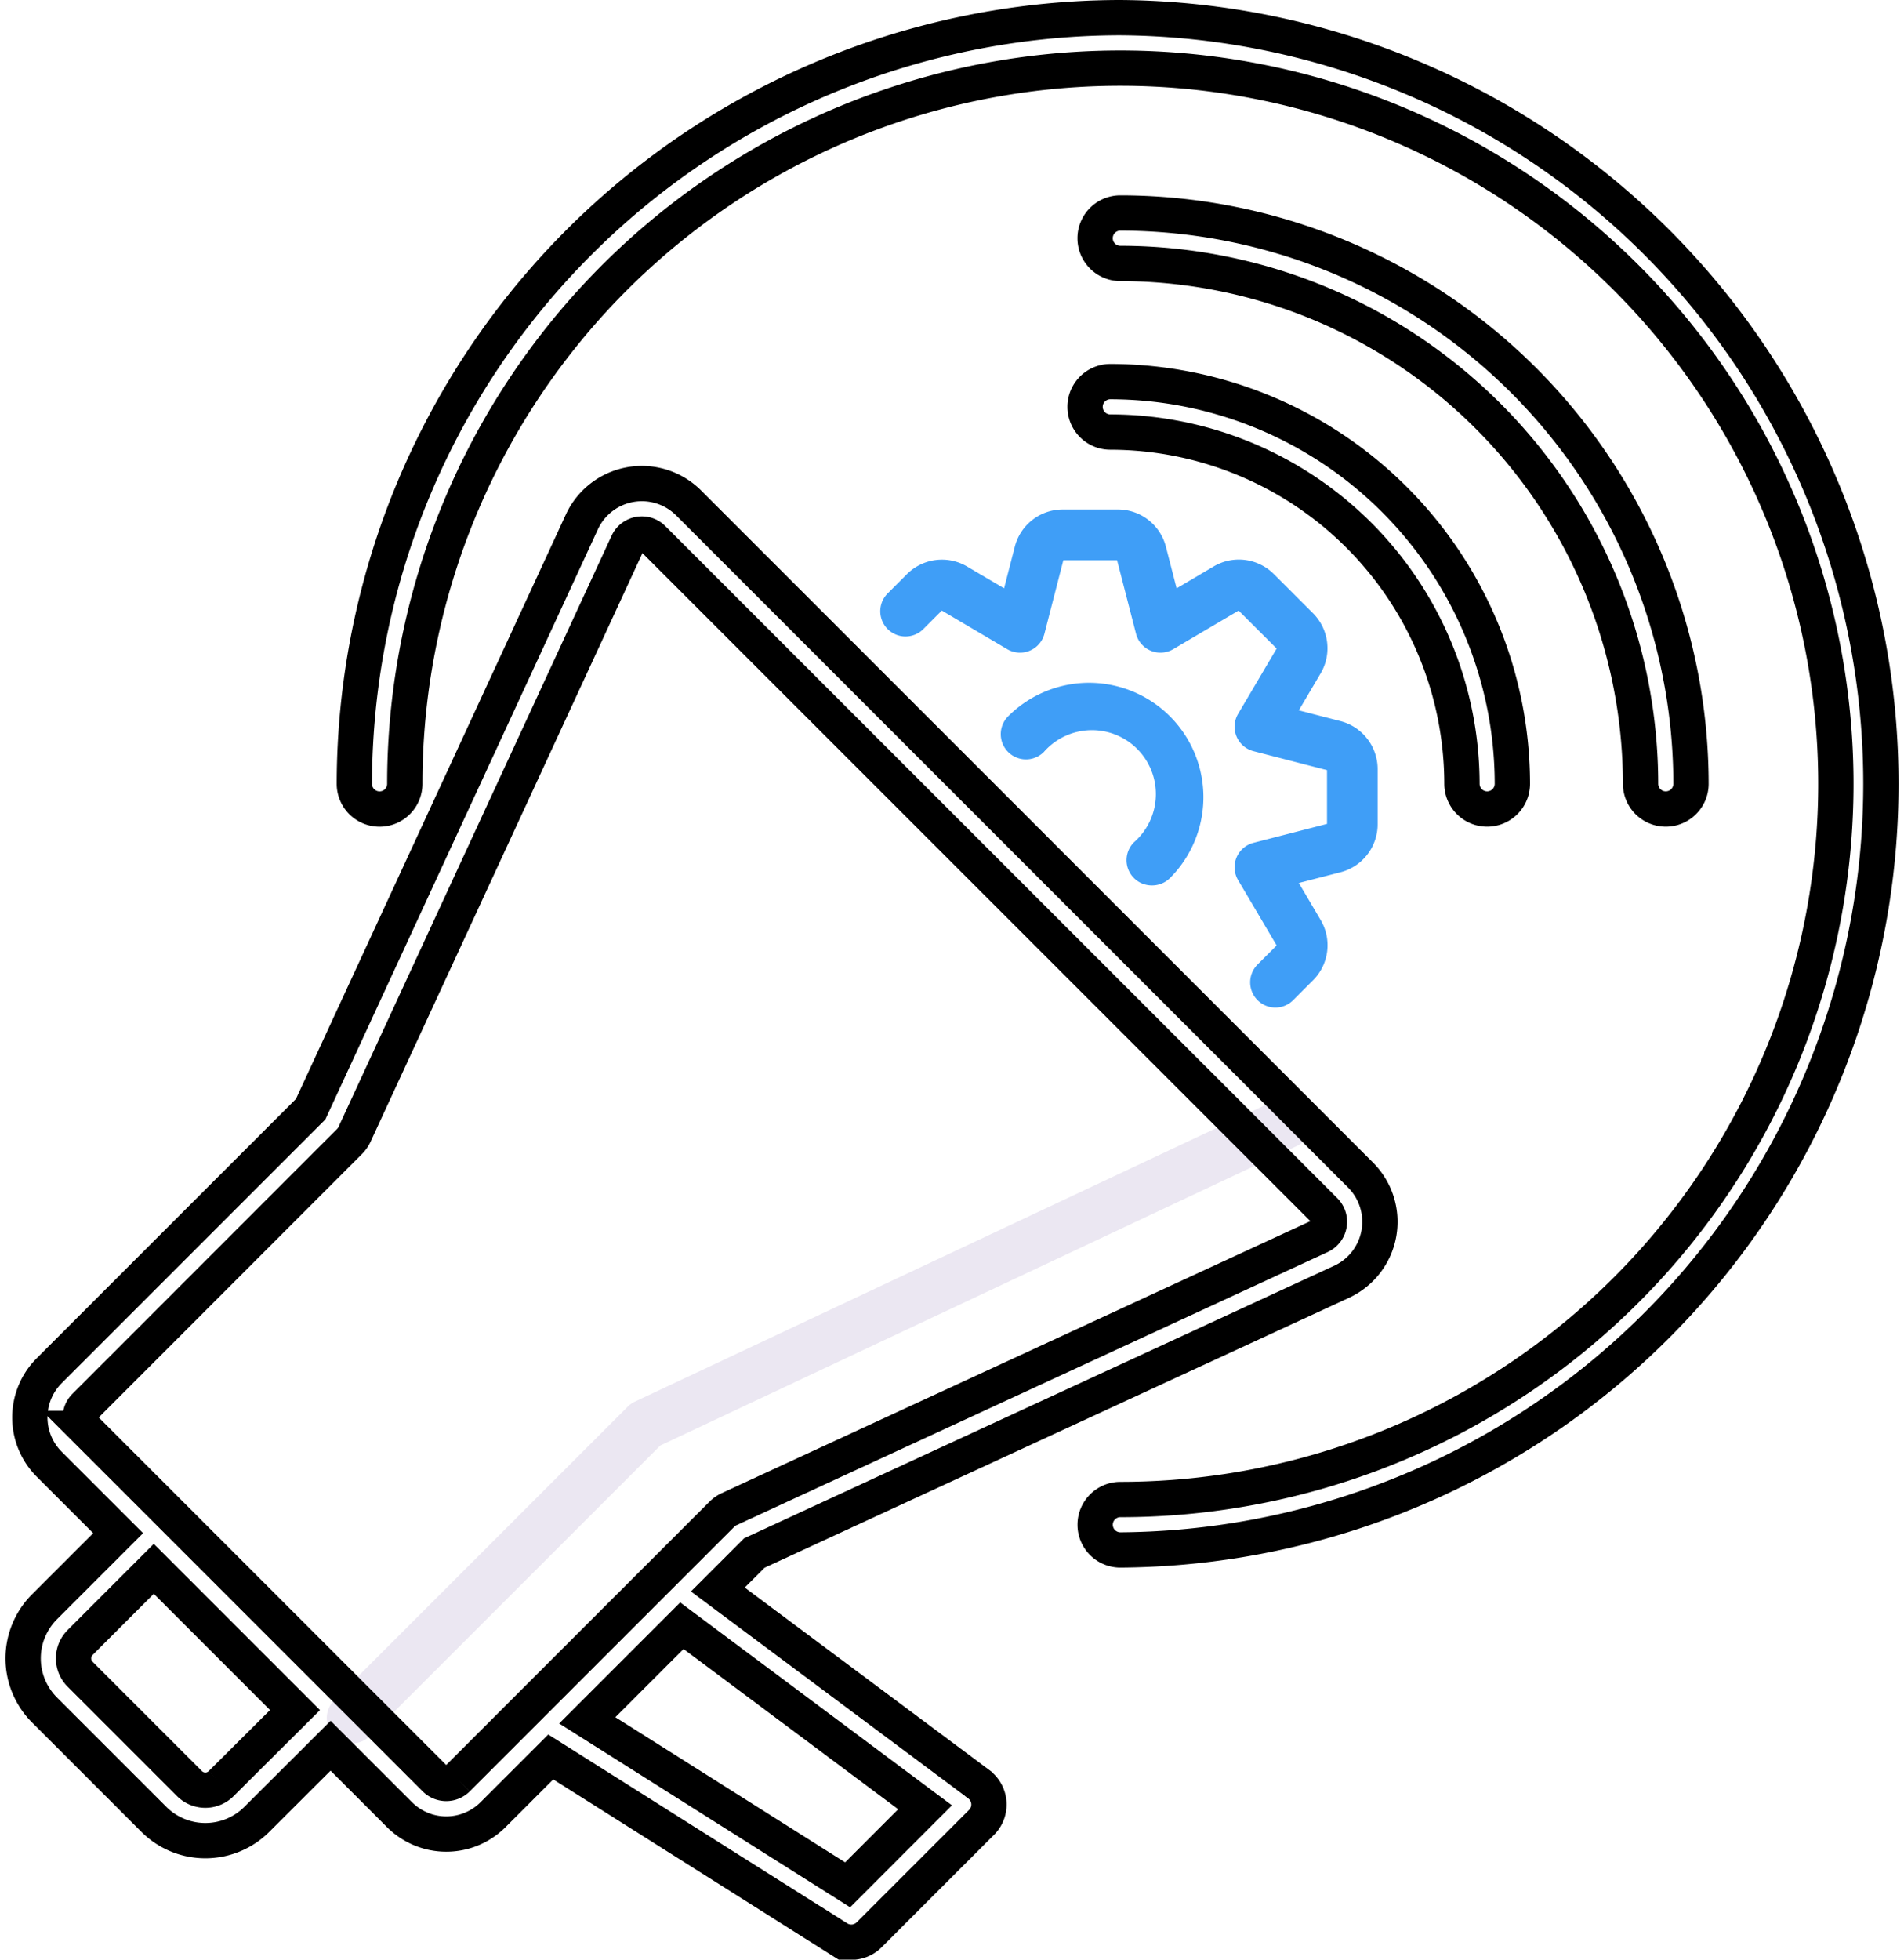 <svg xmlns="http://www.w3.org/2000/svg" width="48.541" height="49.949" viewBox="0 0 48.541 49.949">
  <g id="DIGITAL_MARKETING_ICON" data-name="DIGITAL MARKETING ICON" transform="translate(-36.999 -32.214)">
    <path id="Path_20584" data-name="Path 20584" d="M136.06,103.728a.643.643,0,0,1-.455-1.1,1.63,1.63,0,1,0-2.3-2.3.643.643,0,0,1-.909-.91,2.916,2.916,0,1,1,4.124,4.124A.643.643,0,0,1,136.06,103.728Z" transform="translate(-69.695 -48.946)" fill="#3f9ef7"/>
    <path id="Path_20585" data-name="Path 20585" d="M130.181,94.124a.643.643,0,0,1-.455-1.1l.484-.484-.983-1.666a.643.643,0,0,1,.394-.95l1.873-.482v-1.37l-1.873-.483a.643.643,0,0,1-.394-.95l.983-1.666-.969-.968-1.666.983a.643.643,0,0,1-.95-.393l-.483-1.873h-1.37l-.482,1.873a.643.643,0,0,1-.95.393l-1.666-.983-.484.484a.643.643,0,0,1-.909-.909l.5-.5a1.263,1.263,0,0,1,1.534-.2l.946.558.274-1.063a1.264,1.264,0,0,1,1.223-.947h1.406a1.263,1.263,0,0,1,1.222.946l.274,1.064.945-.558a1.262,1.262,0,0,1,1.534.195l.994.994a1.263,1.263,0,0,1,.2,1.534l-.558.946,1.063.274a1.264,1.264,0,0,1,.947,1.223v1.406a1.262,1.262,0,0,1-.946,1.222l-1.064.274.558.946a1.263,1.263,0,0,1-.195,1.534l-.5.5A.638.638,0,0,1,130.181,94.124Z" transform="translate(-60.664 -36.228)" fill="#3f9ef7"/>
    <path id="Path_20586" data-name="Path 20586" d="M67.009,156.152a.643.643,0,0,1-.455-1.1l7.483-7.483a.637.637,0,0,1,.181-.127l16.334-7.682a.643.643,0,1,1,.547,1.164L74.867,148.56l-7.4,7.4A.641.641,0,0,1,67.009,156.152Z" transform="translate(-21.033 -79.502)" fill="#ebe7f2"/>
    <g id="Group_179" data-name="Group 179" transform="translate(37.59 32.664)">
      <path id="Path_20587" data-name="Path 20587" d="M61.95,111.979,55.3,107.018l.93-.93L71.2,99.175a1.685,1.685,0,0,0,.485-2.721L54.554,79.322a1.685,1.685,0,0,0-2.721.485L44.919,94.775l-6.666,6.666a1.686,1.686,0,0,0,0,2.383l1.758,1.758-1.879,1.879a1.859,1.859,0,0,0,0,2.626l2.789,2.789a1.859,1.859,0,0,0,2.626,0L45.427,111l1.758,1.758a1.686,1.686,0,0,0,2.383,0l1.472-1.472,7.318,4.621a.643.643,0,0,0,.8-.089l2.865-2.865a.642.642,0,0,0-.071-.97Zm-19.313-.013a.571.571,0,0,1-.807,0l-2.789-2.789a.571.571,0,0,1,0-.807l1.879-1.879,3.6,3.6Zm6.02-.121a.4.4,0,0,1-.564,0l-8.931-8.931a.4.4,0,0,1,0-.564L45.909,95.6a.647.647,0,0,0,.129-.185L53,80.346a.4.4,0,0,1,.292-.225.4.4,0,0,1,.071-.006.39.39,0,0,1,.281.117L70.776,97.363a.4.4,0,0,1-.115.644l-15.072,6.962a.639.639,0,0,0-.185.129Zm9.952,2.7-6.638-4.192,2.412-2.412,6.2,4.628Z" transform="translate(-37.59 -66.953)" fill="none" stroke="#000" stroke-width="0.9"/>
      <path id="Path_20588" data-name="Path 20588" d="M86.116,32.664A19.551,19.551,0,0,0,66.587,52.193a.643.643,0,1,0,1.286,0A18.242,18.242,0,1,1,86.116,70.435a.643.643,0,0,0,0,1.286,19.529,19.529,0,0,0,0-39.057Z" transform="translate(-58.144 -32.664)" fill="none" stroke="#000" stroke-width="0.9"/>
      <path id="Path_20589" data-name="Path 20589" d="M140.645,53.305a13.278,13.278,0,0,1,13.263,13.263.643.643,0,1,0,1.286,0,14.566,14.566,0,0,0-14.549-14.549.643.643,0,1,0,0,1.286Z" transform="translate(-112.674 -47.04)" fill="none" stroke="#000" stroke-width="0.9"/>
      <path id="Path_20590" data-name="Path 20590" d="M140.645,70.013a8.975,8.975,0,0,1,8.965,8.965.643.643,0,0,0,1.286,0,10.263,10.263,0,0,0-10.251-10.251.643.643,0,1,0,0,1.286Z" transform="translate(-112.93 -59.45)" fill="none" stroke="#000" stroke-width="0.9"/>
    </g>
  </g>
</svg>
